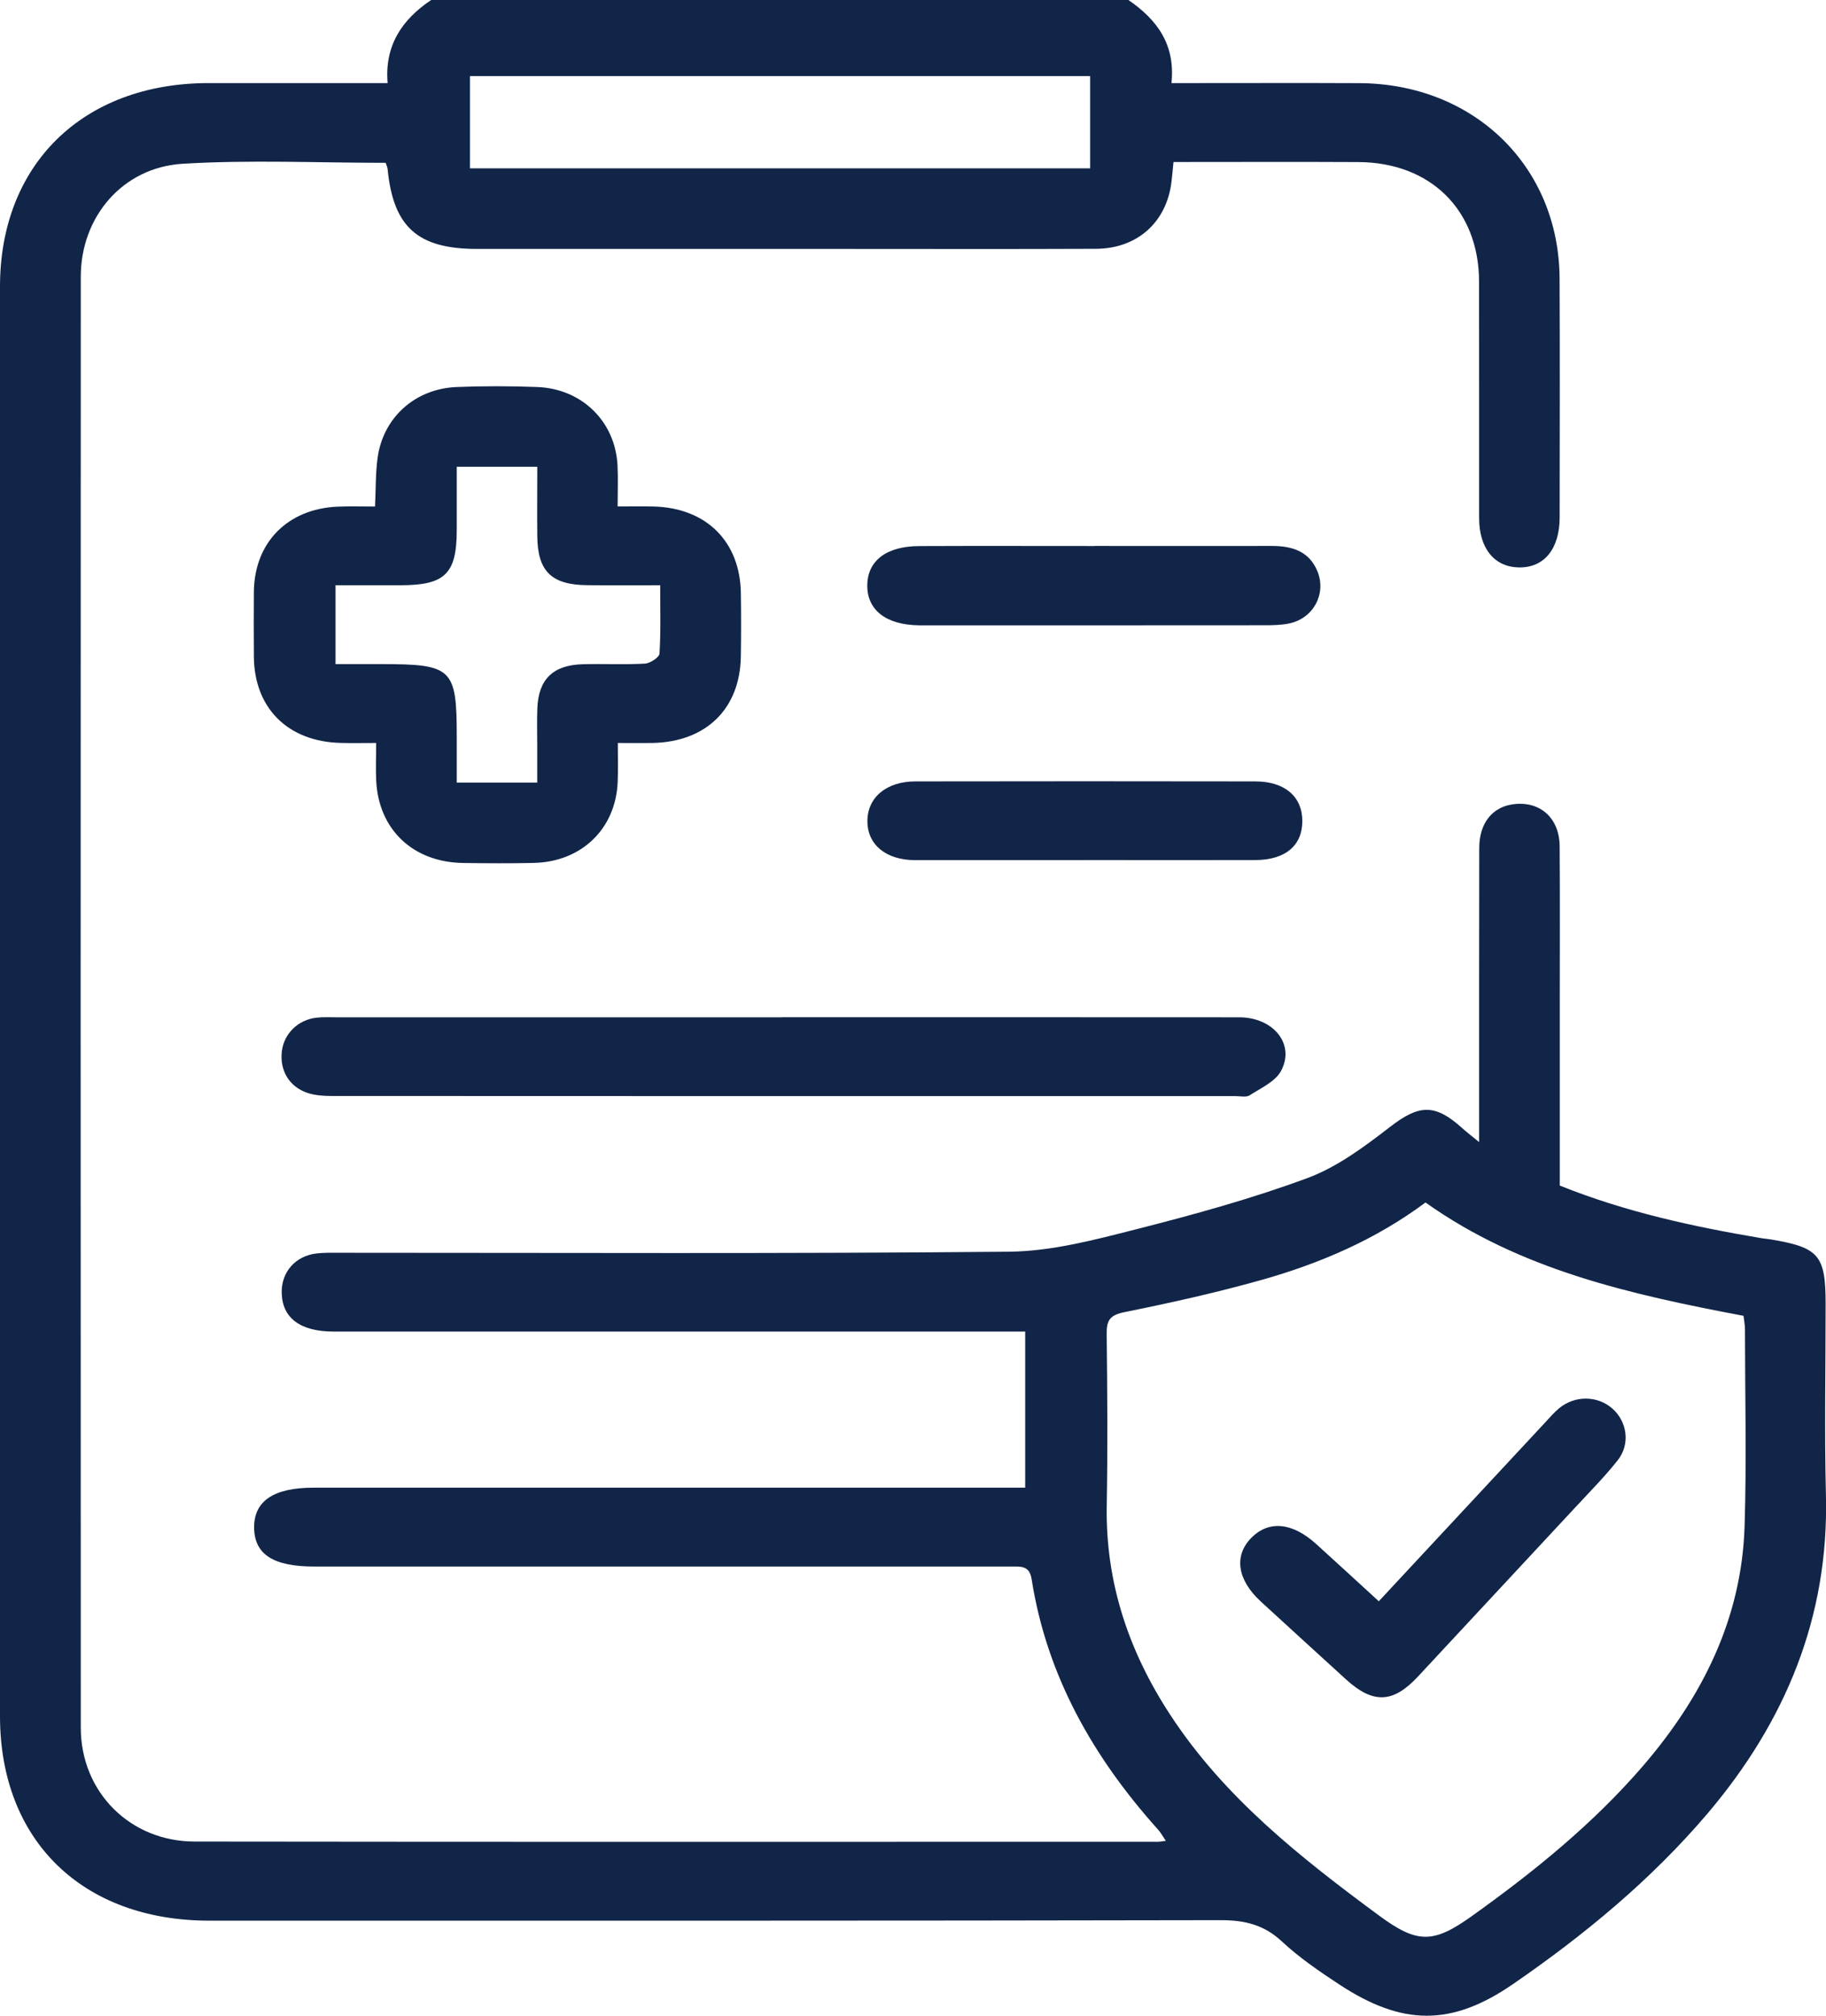 <svg width="29" height="32" viewBox="0 0 29 32" fill="none" xmlns="http://www.w3.org/2000/svg">
<g clip-path="url(#clip0_682_126)">
<path d="M17.921 0C18.373 0.31 18.669 0.703 18.605 1.319C18.739 1.319 18.852 1.319 18.964 1.319C19.838 1.319 20.713 1.316 21.587 1.32C23.411 1.328 24.761 2.643 24.769 4.424C24.775 5.687 24.771 6.949 24.77 8.212C24.77 8.714 24.524 9.015 24.122 9.008C23.733 9.001 23.491 8.705 23.491 8.225C23.49 6.973 23.492 5.72 23.49 4.469C23.487 3.336 22.722 2.578 21.572 2.573C20.602 2.568 19.632 2.572 18.637 2.572C18.626 2.688 18.617 2.787 18.605 2.886C18.529 3.526 18.063 3.948 17.403 3.95C16.069 3.956 14.736 3.952 13.403 3.952C11.462 3.952 9.52 3.952 7.579 3.952C6.634 3.952 6.246 3.605 6.156 2.684C6.153 2.655 6.139 2.627 6.125 2.585C5.05 2.585 3.971 2.535 2.9 2.6C1.946 2.658 1.284 3.444 1.283 4.389C1.28 12.069 1.28 19.748 1.283 27.428C1.283 28.448 2.065 29.234 3.091 29.235C8.19 29.242 13.289 29.238 18.388 29.238C18.419 29.238 18.451 29.232 18.515 29.224C18.469 29.156 18.439 29.098 18.395 29.049C17.361 27.898 16.624 26.602 16.384 25.069C16.35 24.854 16.216 24.869 16.063 24.869C14.922 24.87 13.78 24.869 12.639 24.869C10.089 24.869 7.54 24.869 4.991 24.869C4.339 24.869 4.04 24.675 4.036 24.252C4.032 23.829 4.347 23.617 4.98 23.617C8.607 23.617 12.233 23.617 15.86 23.617H16.282V21.139C16.13 21.139 15.996 21.139 15.861 21.139C12.341 21.139 8.821 21.139 5.301 21.139C4.766 21.139 4.48 20.922 4.474 20.52C4.469 20.194 4.69 19.94 5.024 19.899C5.15 19.884 5.279 19.888 5.407 19.888C8.948 19.888 12.49 19.905 16.031 19.871C16.698 19.864 17.372 19.686 18.025 19.52C18.95 19.285 19.875 19.031 20.767 18.701C21.243 18.524 21.674 18.2 22.08 17.887C22.531 17.54 22.783 17.514 23.215 17.903C23.284 17.966 23.359 18.022 23.491 18.131C23.491 17.965 23.491 17.858 23.491 17.751C23.491 16.321 23.49 14.892 23.493 13.463C23.493 13.066 23.703 12.808 24.038 12.767C24.459 12.714 24.767 12.986 24.77 13.435C24.776 14.28 24.772 15.125 24.772 15.971C24.772 16.919 24.772 17.868 24.772 18.821C25.818 19.242 26.897 19.475 27.99 19.659C28.033 19.665 28.076 19.668 28.117 19.675C28.89 19.804 28.994 19.927 28.994 20.702C28.994 21.714 28.974 22.727 28.999 23.738C29.047 25.669 28.358 27.331 27.116 28.793C26.223 29.842 25.163 30.718 24.026 31.5C23.049 32.172 22.268 32.159 21.275 31.507C20.957 31.298 20.638 31.081 20.362 30.824C20.078 30.558 19.773 30.483 19.389 30.483C14.034 30.494 8.679 30.491 3.324 30.491C1.306 30.49 0 29.215 0 27.244C0 19.68 0 12.115 0 4.551C0 2.607 1.319 1.321 3.31 1.319C4.248 1.319 5.185 1.319 6.156 1.319C6.106 0.725 6.382 0.312 6.848 0H17.92L17.921 0ZM22.639 19.09C21.852 19.676 20.967 20.057 20.033 20.32C19.318 20.521 18.59 20.683 17.861 20.83C17.625 20.877 17.573 20.963 17.576 21.176C17.586 22.083 17.593 22.99 17.577 23.897C17.555 25.116 17.924 26.216 18.59 27.23C19.446 28.537 20.658 29.493 21.903 30.411C22.508 30.857 22.762 30.856 23.369 30.423C24.361 29.715 25.306 28.95 26.1 28.027C27.043 26.929 27.661 25.687 27.707 24.231C27.74 23.189 27.714 22.146 27.713 21.103C27.713 21.034 27.699 20.965 27.69 20.889C25.901 20.55 24.148 20.162 22.64 19.09H22.639ZM17.313 1.208H7.464V2.673H17.313V1.208Z" fill="#112548"/>
<path d="M5.956 8.041C5.97 7.745 5.964 7.504 5.997 7.268C6.085 6.627 6.593 6.171 7.252 6.144C7.679 6.127 8.106 6.128 8.532 6.144C9.242 6.171 9.77 6.691 9.807 7.384C9.818 7.59 9.809 7.797 9.809 8.04C10.03 8.04 10.209 8.036 10.387 8.041C11.219 8.065 11.754 8.598 11.766 9.415C11.771 9.748 11.771 10.083 11.766 10.416C11.755 11.25 11.217 11.778 10.362 11.795C10.194 11.798 10.027 11.795 9.812 11.795C9.812 12.024 9.818 12.218 9.81 12.412C9.78 13.155 9.239 13.681 8.48 13.699C8.107 13.708 7.734 13.705 7.361 13.7C6.564 13.691 6.014 13.174 5.975 12.397C5.965 12.211 5.974 12.024 5.974 11.795C5.764 11.795 5.586 11.799 5.409 11.794C4.572 11.773 4.039 11.242 4.032 10.426C4.03 10.082 4.029 9.738 4.032 9.393C4.041 8.612 4.566 8.078 5.363 8.043C5.552 8.035 5.742 8.041 5.956 8.041H5.956ZM8.532 7.41H7.254C7.254 7.759 7.254 8.09 7.254 8.421C7.252 9.109 7.068 9.29 6.364 9.291C6.019 9.292 5.673 9.291 5.329 9.291V10.543C5.585 10.543 5.826 10.543 6.068 10.543C7.181 10.543 7.254 10.614 7.254 11.689C7.254 11.935 7.254 12.182 7.254 12.424H8.532C8.532 12.213 8.532 12.026 8.532 11.84C8.532 11.641 8.526 11.443 8.534 11.245C8.551 10.786 8.782 10.558 9.252 10.545C9.582 10.536 9.913 10.554 10.243 10.535C10.326 10.53 10.47 10.436 10.474 10.376C10.496 10.027 10.485 9.676 10.485 9.291C10.069 9.291 9.699 9.294 9.328 9.29C8.757 9.285 8.538 9.069 8.533 8.51C8.529 8.148 8.533 7.786 8.533 7.409L8.532 7.41Z" fill="#112548"/>
<path d="M12.416 16.149C14.837 16.149 17.258 16.148 19.68 16.15C20.226 16.15 20.574 16.58 20.344 17.003C20.252 17.172 20.024 17.274 19.845 17.389C19.792 17.423 19.7 17.401 19.625 17.401C14.837 17.401 10.048 17.402 5.259 17.399C5.133 17.399 5.001 17.389 4.883 17.35C4.59 17.252 4.438 16.988 4.477 16.684C4.512 16.408 4.734 16.189 5.026 16.156C5.132 16.144 5.239 16.15 5.346 16.15C7.703 16.15 10.06 16.15 12.418 16.15L12.416 16.149Z" fill="#112548"/>
<path d="M17.386 8.667C18.325 8.667 19.262 8.669 20.201 8.667C20.523 8.667 20.795 8.753 20.924 9.072C21.068 9.427 20.859 9.816 20.477 9.897C20.344 9.925 20.202 9.926 20.064 9.926C18.273 9.928 16.481 9.927 14.69 9.927C14.658 9.927 14.626 9.927 14.594 9.927C14.074 9.92 13.771 9.686 13.774 9.293C13.777 8.901 14.078 8.67 14.602 8.669C15.53 8.665 16.458 8.668 17.385 8.668L17.386 8.667Z" fill="#112548"/>
<path d="M17.247 13.655C16.341 13.655 15.436 13.656 14.531 13.655C14.068 13.653 13.773 13.407 13.776 13.031C13.778 12.659 14.078 12.405 14.538 12.405C16.337 12.402 18.138 12.402 19.937 12.405C20.407 12.405 20.685 12.65 20.683 13.037C20.681 13.428 20.41 13.653 19.931 13.654C19.037 13.656 18.142 13.654 17.247 13.654L17.247 13.655Z" fill="#112548"/>
<path d="M21.898 25.42C22.792 24.459 23.666 23.521 24.54 22.582C24.611 22.505 24.68 22.424 24.761 22.357C25.011 22.149 25.372 22.154 25.607 22.361C25.843 22.57 25.895 22.925 25.692 23.182C25.491 23.437 25.26 23.67 25.038 23.909C24.2 24.811 23.36 25.713 22.52 26.615C22.124 27.04 21.808 27.053 21.376 26.66C20.923 26.248 20.472 25.835 20.021 25.422C19.65 25.08 19.594 24.699 19.871 24.416C20.149 24.132 20.523 24.166 20.906 24.514C21.233 24.81 21.557 25.109 21.897 25.42H21.898Z" fill="#112548"/>
</g>
<defs>
<clipPath id="clip0_682_126">
<rect width="29" height="32" fill="white"/>
</clipPath>
</defs>
</svg>
